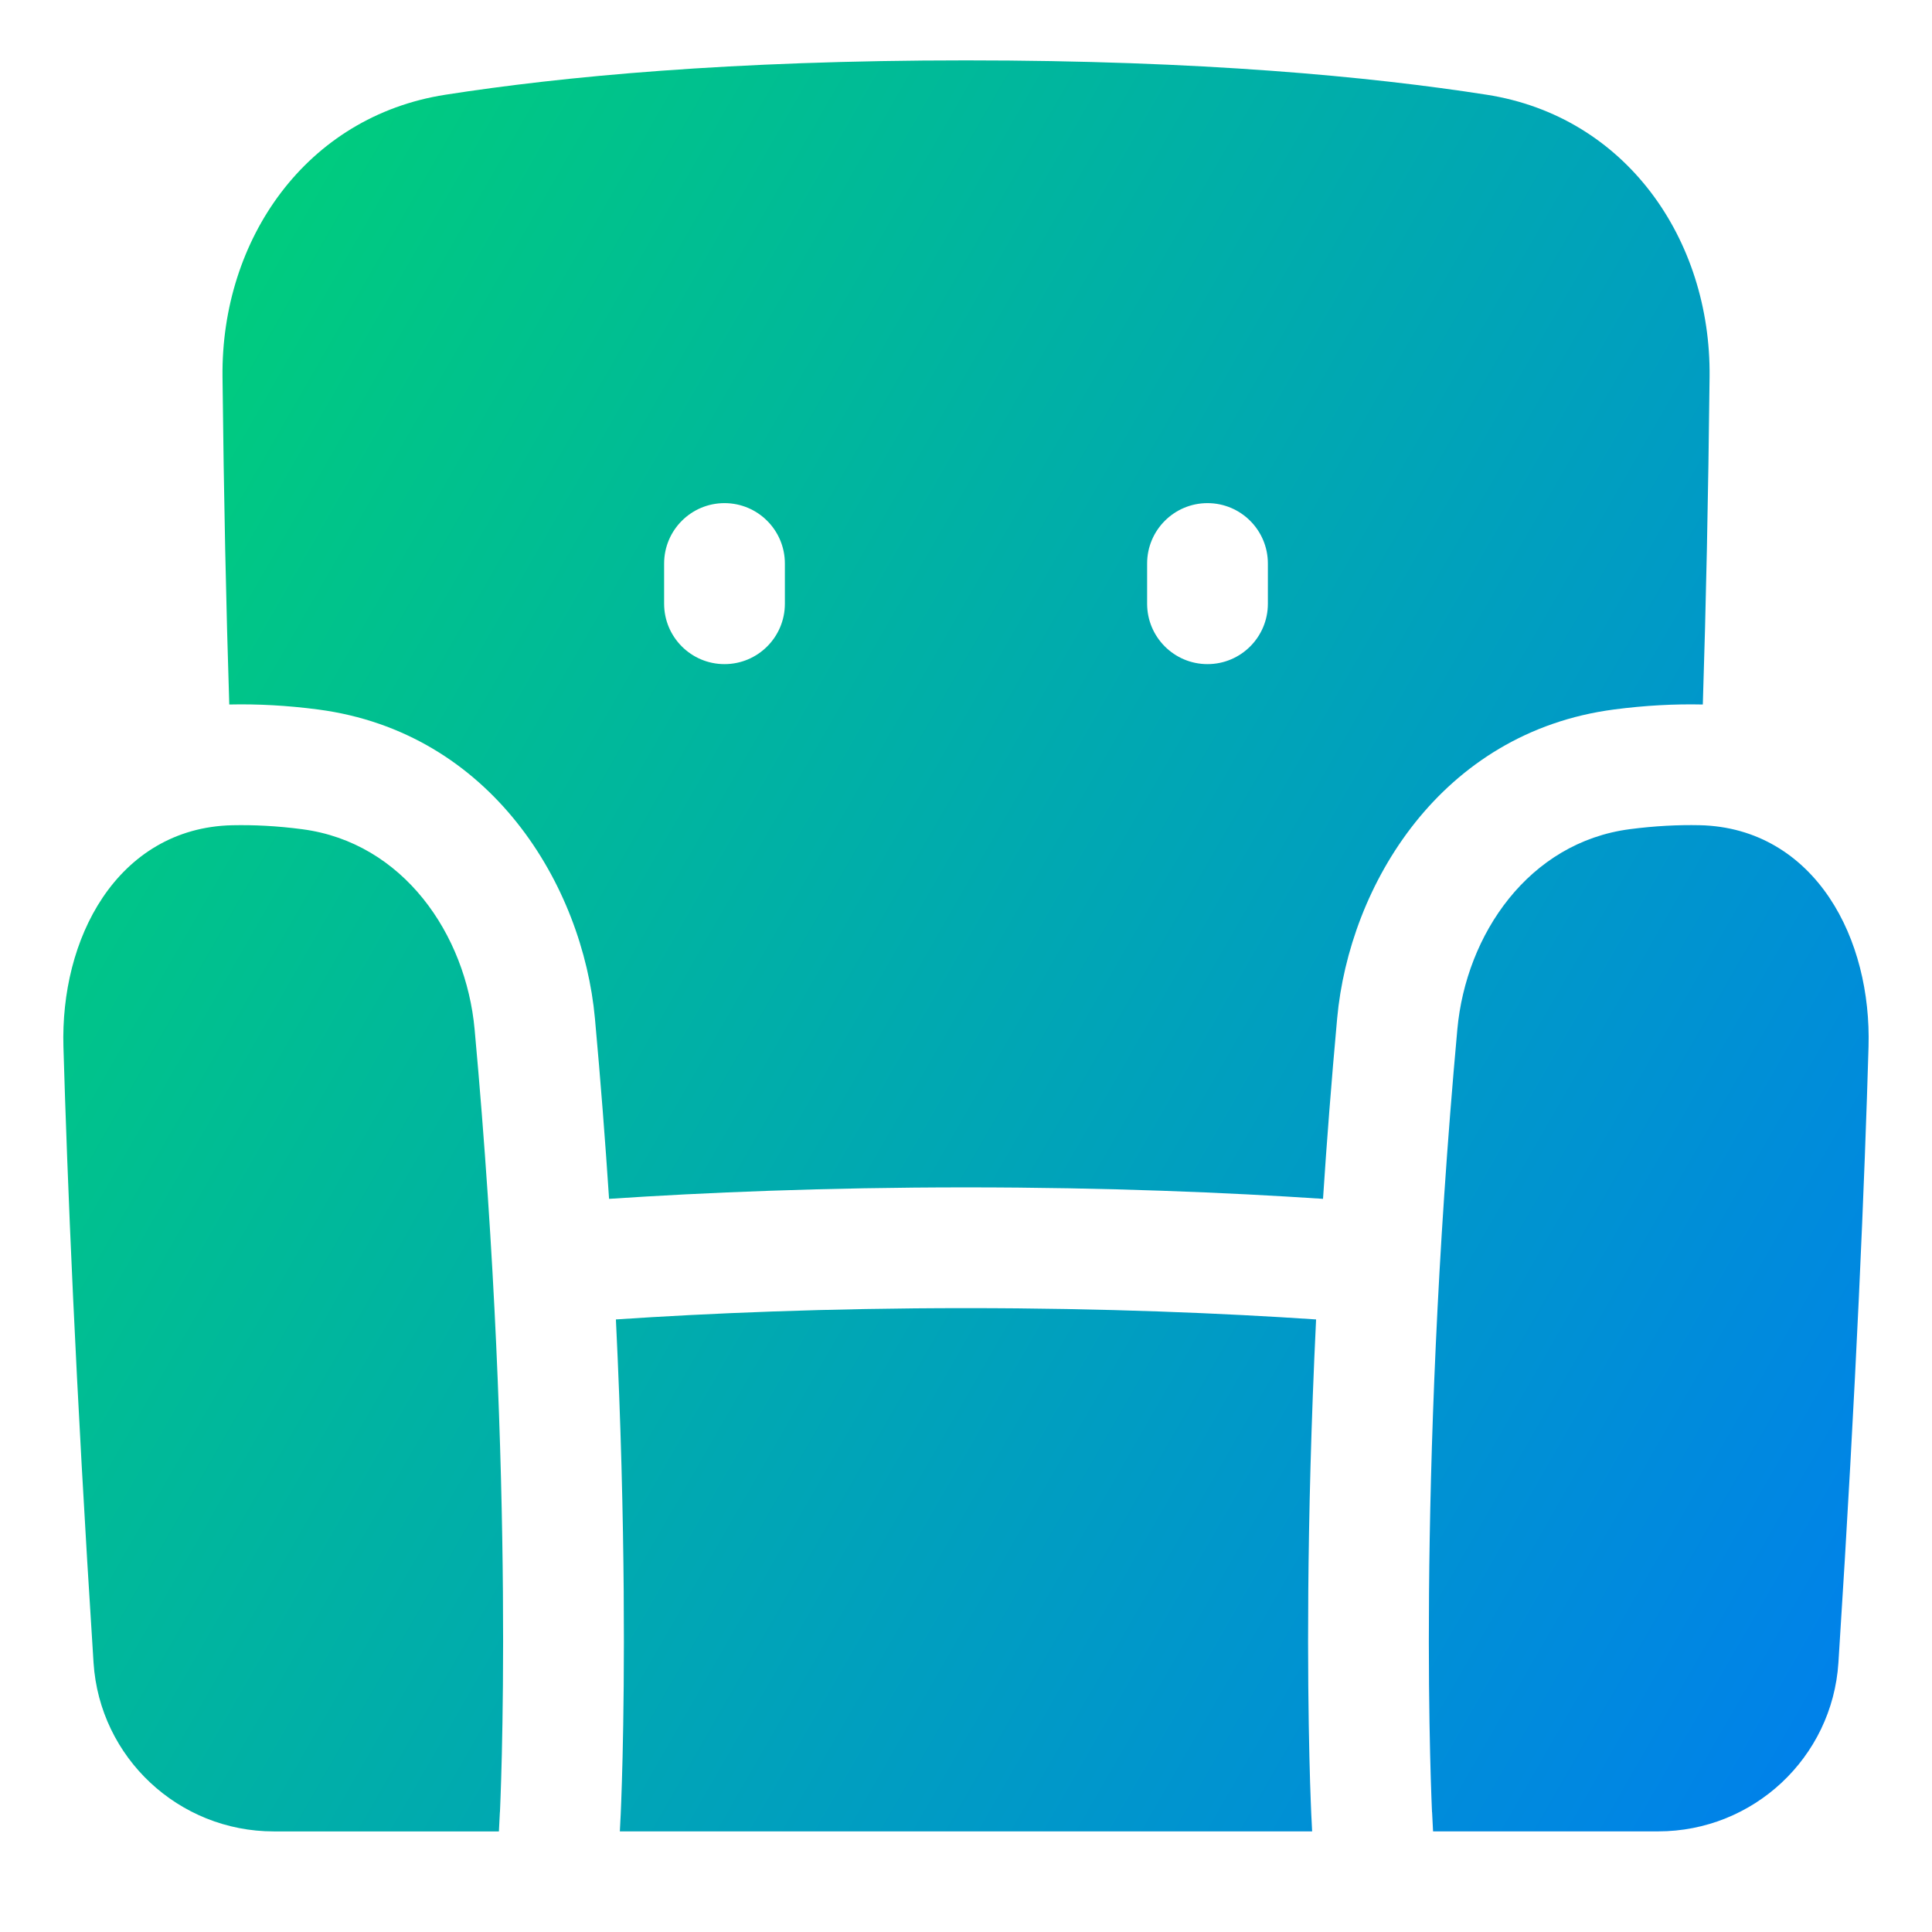 <svg xmlns="http://www.w3.org/2000/svg" fill="none" viewBox="0 0 48 48" id="Sofa--Streamline-Plump-Gradient">
  <desc>
    Sofa Streamline Icon: https://streamlinehq.com
  </desc>
  <g id="sofa--decoration-furniture-interior-design-couch-sofa-decorate-shopping">
    <path id="Union" fill="url(#paint0_linear_7979_4965)" fill-rule="evenodd" d="m5.696 17.503.014-0c.682-.015 1.414.022 2.192.124 4.307.566 6.577 4.371 6.879 7.677.142 1.559.257 3.056.351 4.481 2.343-.156 5.346-.285 8.869-.285 3.523 0 6.526.129 8.869.285.093-1.425.209-2.922.351-4.481.301-3.307 2.572-7.112 6.878-7.677.778-.102 1.51-.139 2.192-.124l.015 0c.078-2.435.136-5.141.168-8.143.036-3.409-2.076-6.466-5.535-7.006C34.044 1.902 29.831 1.5 24 1.5c-5.831 0-10.043.402-12.937.854-3.459.54-5.572 3.597-5.535 7.006.032 3.002.09 5.708.168 8.143ZM19.5 14c0-.828-.672-1.5-1.5-1.5s-1.5.672-1.5 1.5v1c0 .828.672 1.5 1.5 1.5s1.5-.672 1.5-1.5v-1Zm12 0c0-.828-.672-1.5-1.5-1.5s-1.5.672-1.5 1.5v1c0 .828.672 1.5 1.5 1.5s1.5-.672 1.5-1.5v-1ZM12.421 45.019l.001-.018.003-.071c.003-.063.007-.156.011-.278.009-.244.021-.605.032-1.072.022-.935.041-2.299.027-4.018-.027-3.438-.184-8.296-.703-13.985-.216-2.37-1.777-4.646-4.282-4.975-.628-.083-1.207-.11-1.737-.099-1.435.031-2.522.754-3.224 1.8-.693 1.032-1.012 2.375-.973 3.708.093 3.191.297 8.296.748 15.298.152 2.36 2.116 4.192 4.478 4.192h5.593l.024-.475 0-.007Zm20.18.481H15.4l.016-.323.001-.011.001-.023.004-.081c.003-.069.007-.169.012-.297.01-.257.022-.632.034-1.114.023-.964.042-2.36.028-4.113-.015-1.872-.067-4.155-.194-6.757 2.287-.153 5.232-.281 8.697-.281 3.466 0 6.412.128 8.699.281-.126 2.602-.179 4.885-.194 6.757-.014 1.753.005 3.149.028 4.113.011.482.024.857.034 1.114.005.129.009.228.012.297l.004.081.001.023.001.01v.002l.016.323Zm2.979-.475.024.475h5.593c2.363 0 4.326-1.832 4.478-4.192.451-7.002.655-12.107.748-15.298.039-1.333-.28-2.675-.973-3.708-.702-1.046-1.789-1.769-3.224-1.8-.53-.011-1.109.017-1.737.099-2.504.329-4.066 2.606-4.282 4.975-.518 5.689-.675 10.547-.703 13.985-.014 1.719.005 3.083.027 4.018.011.468.023.828.032 1.072.005.122.009.215.011.278l.003.071.001.018 0.0.006Z" clip-rule="evenodd"></path>
  </g>
  <defs>
    <linearGradient id="paint0_linear_7979_4965" x1="3.298" x2="53.94" y1="5.056" y2="34.151" gradientUnits="userSpaceOnUse">
      <stop stop-color="#00d078"></stop>
      <stop offset="1" stop-color="#007df0"></stop>
    </linearGradient>
  </defs>
</svg>